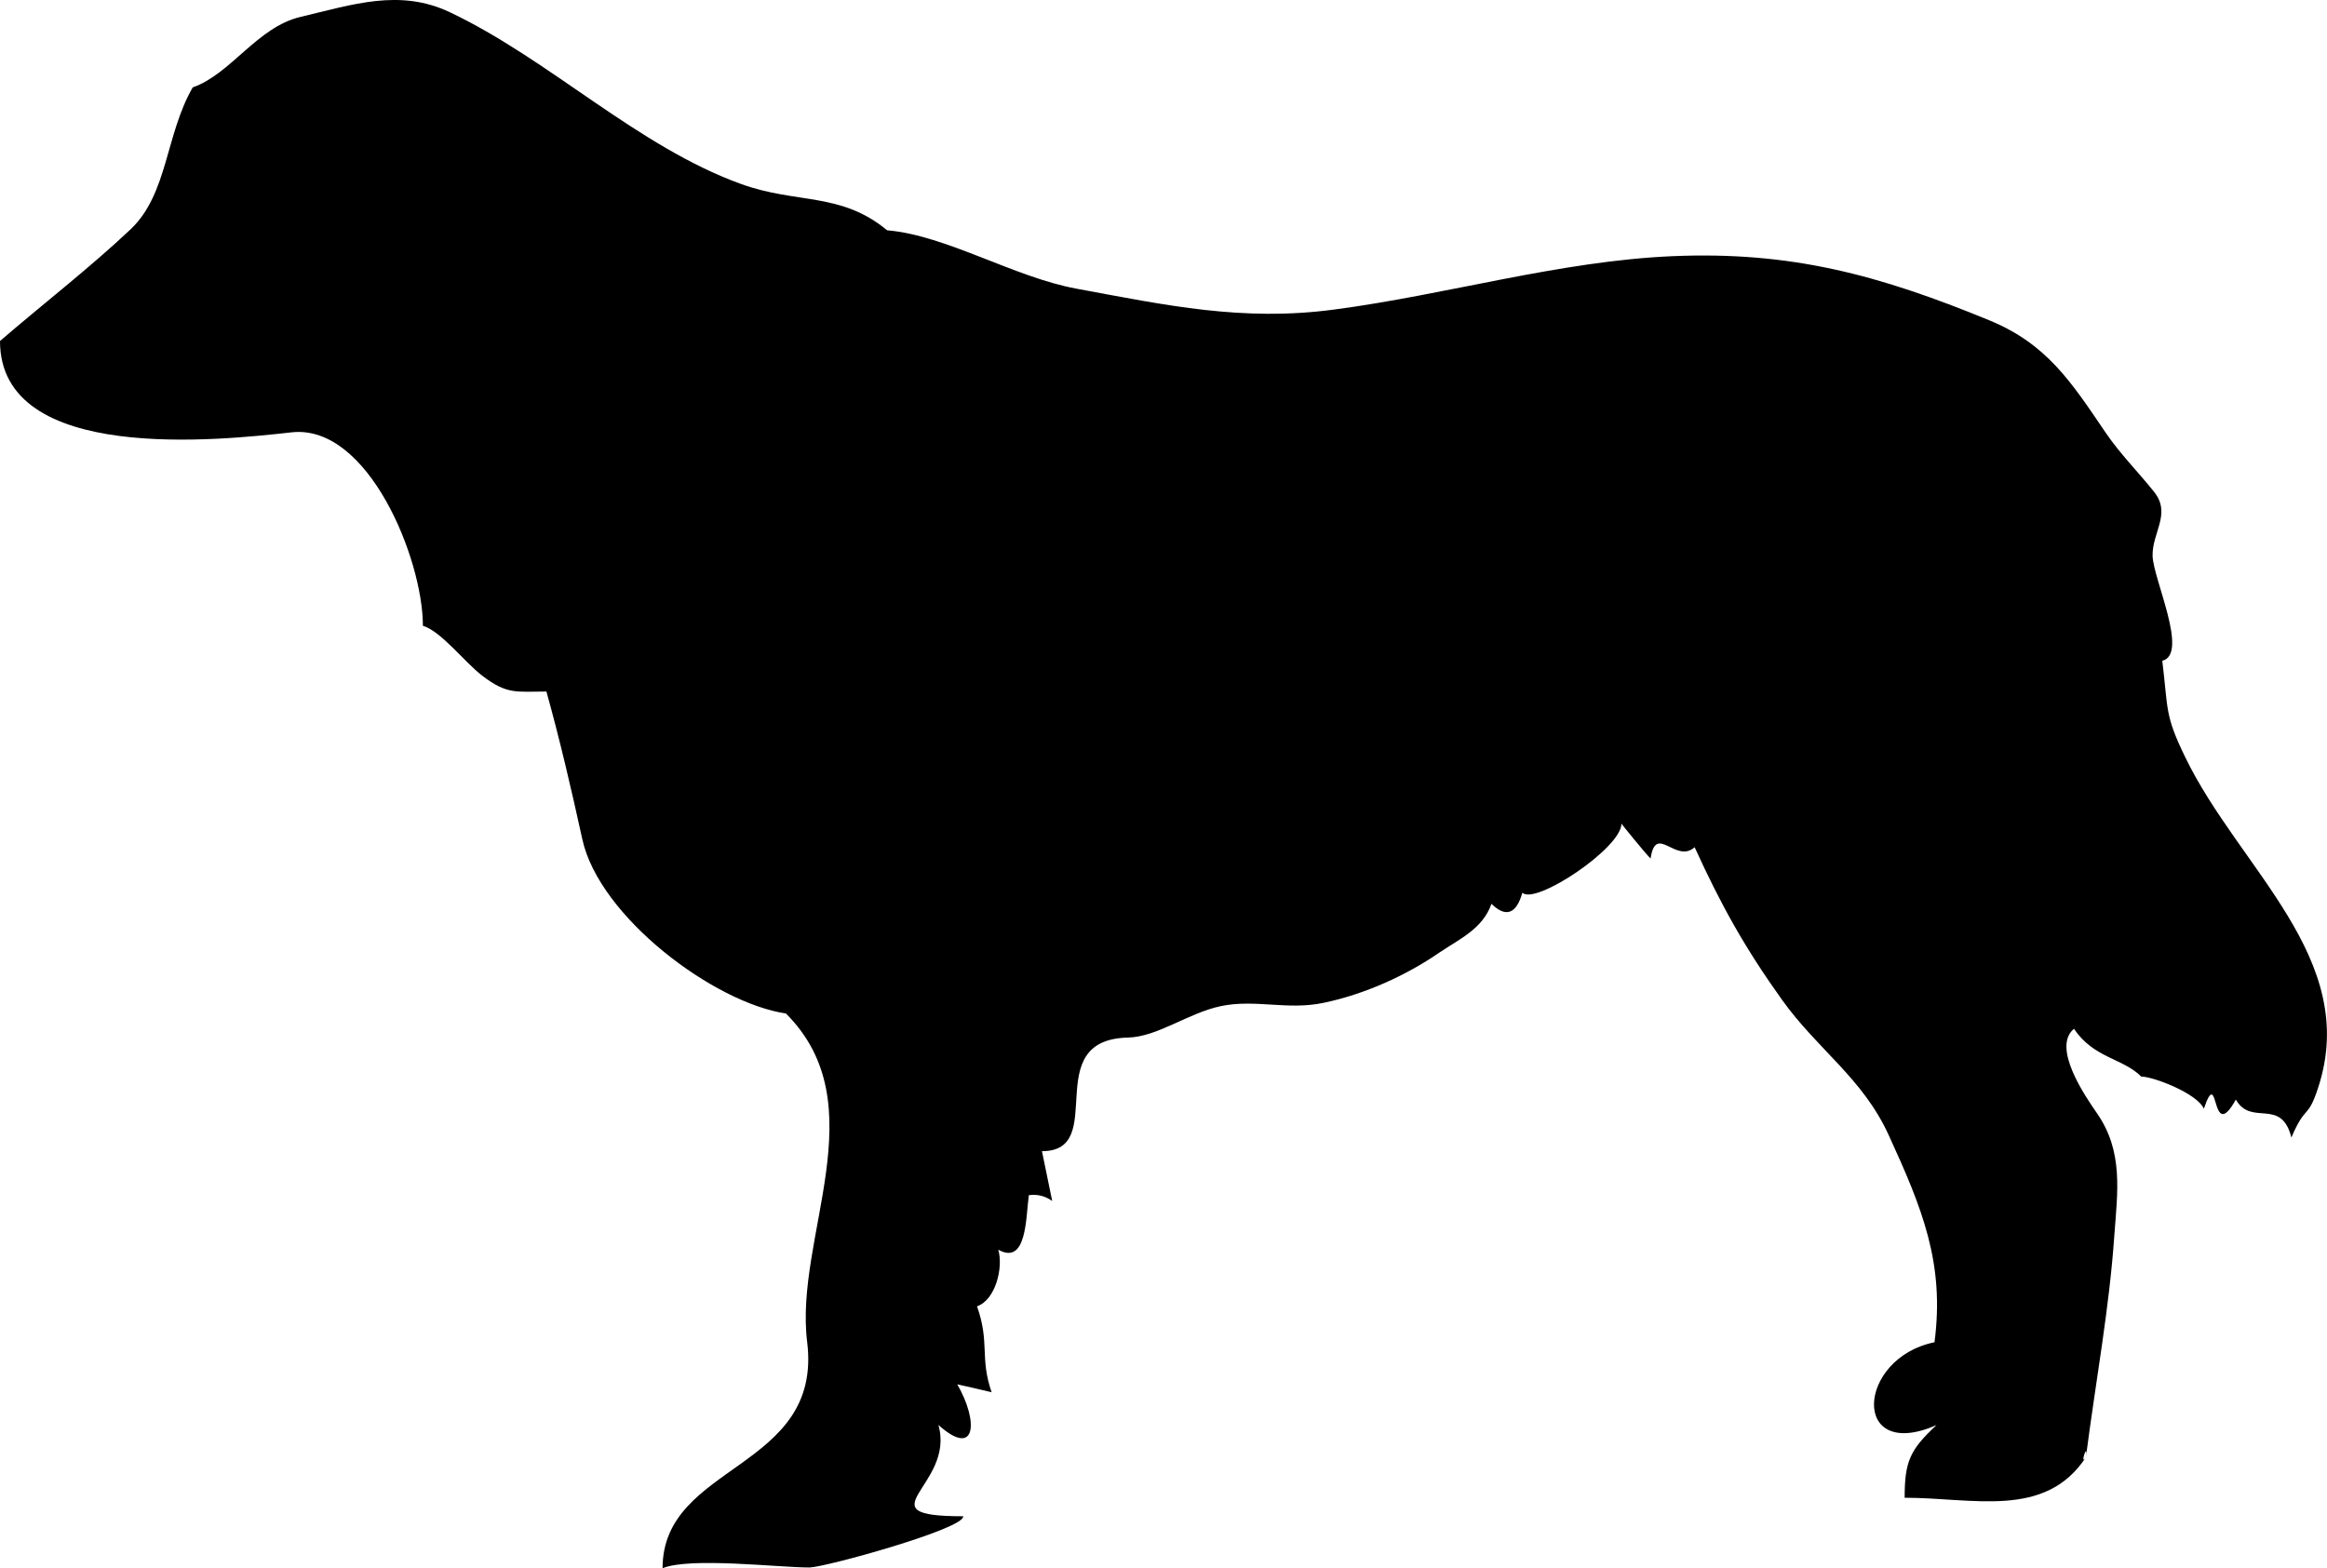 <?xml version="1.0" encoding="UTF-8"?>
<!DOCTYPE svg PUBLIC "-//W3C//DTD SVG 1.1//EN" "http://www.w3.org/Graphics/SVG/1.1/DTD/svg11.dtd">
<!-- Creator: CorelDRAW X7 -->
<svg xmlns="http://www.w3.org/2000/svg" xml:space="preserve" width="6.821in" height="4.598in" version="1.1" style="shape-rendering:geometricPrecision; text-rendering:geometricPrecision; image-rendering:optimizeQuality; fill-rule:evenodd; clip-rule:evenodd"
viewBox="0 0 12942 8724"
 xmlns:xlink="http://www.w3.org/1999/xlink">
 <defs>
  <style type="text/css">
   <![CDATA[
    .fil0 {fill:black}
   ]]>
  </style>
 </defs>
 <g id="elements">

  <path class="fil0" d="M11601 8107c-227,344 -625,225 -1008,225 0,-203 30,-267 177,-404 -477,208 -446,-372 -11,-461 58,-441 -70,-749 -255,-1153 -145,-317 -394,-474 -593,-752 -205,-287 -337,-522 -486,-849 -104,94 -216,-135 -245,63 -30,-29 -163,-194 -162,-194 0,136 -480,455 -551,384 -34,119 -92,140 -172,62 -49,140 -179,196 -291,272 -183,126 -413,231 -644,279 -200,42 -378,-22 -570,18 -184,39 -351,171 -517,175 -499,12 -103,632 -478,632 19,92 38,184 57,277 -40,-28 -83,-39 -130,-32 -17,126 -11,392 -170,303 29,97 -14,279 -118,315 72,206 14,283 81,478 -64,-15 -127,-30 -191,-44 120,208 105,414 -105,226 97,337 -436,508 138,508 10,69 -768,284 -855,285 -172,0 -663,-59 -817,4 0,-586 893,-544 804,-1260 -72,-581 391,-1318 -118,-1826 -400,-59 -1037,-537 -1132,-968 -63,-287 -125,-553 -200,-823 -169,0 -219,18 -358,-89 -98,-75 -226,-245 -329,-277 0,-371 -304,-1123 -730,-1076 -394,44 -1622,179 -1622,-508 240,-207 498,-406 727,-622 207,-197 193,-526 345,-789 212,-74 358,-335 599,-392 289,-68 551,-159 831,-26 553,262 1044,748 1621,956 311,112 552,43 811,257 329,28 708,262 1054,325 498,92 922,184 1432,116 624,-82 1253,-270 1883,-297 659,-28 1148,105 1759,356 322,132 457,343 647,623 82,121 182,220 272,333 96,121 -12,226 -9,355 3,129 203,546 54,584 33,273 13,301 127,535 299,620 975,1122 740,1839 -59,182 -69,89 -149,278 -57,-226 -222,-59 -309,-211 -142,256 -91,-203 -178,51 -36,-85 -281,-179 -348,-179 -103,-103 -265,-102 -374,-266 -127,104 67,382 127,469 149,214 115,437 97,683 -28,405 -101,794 -158,1232 -37,56 13,-98 0,0z"/>
 </g>
</svg>

